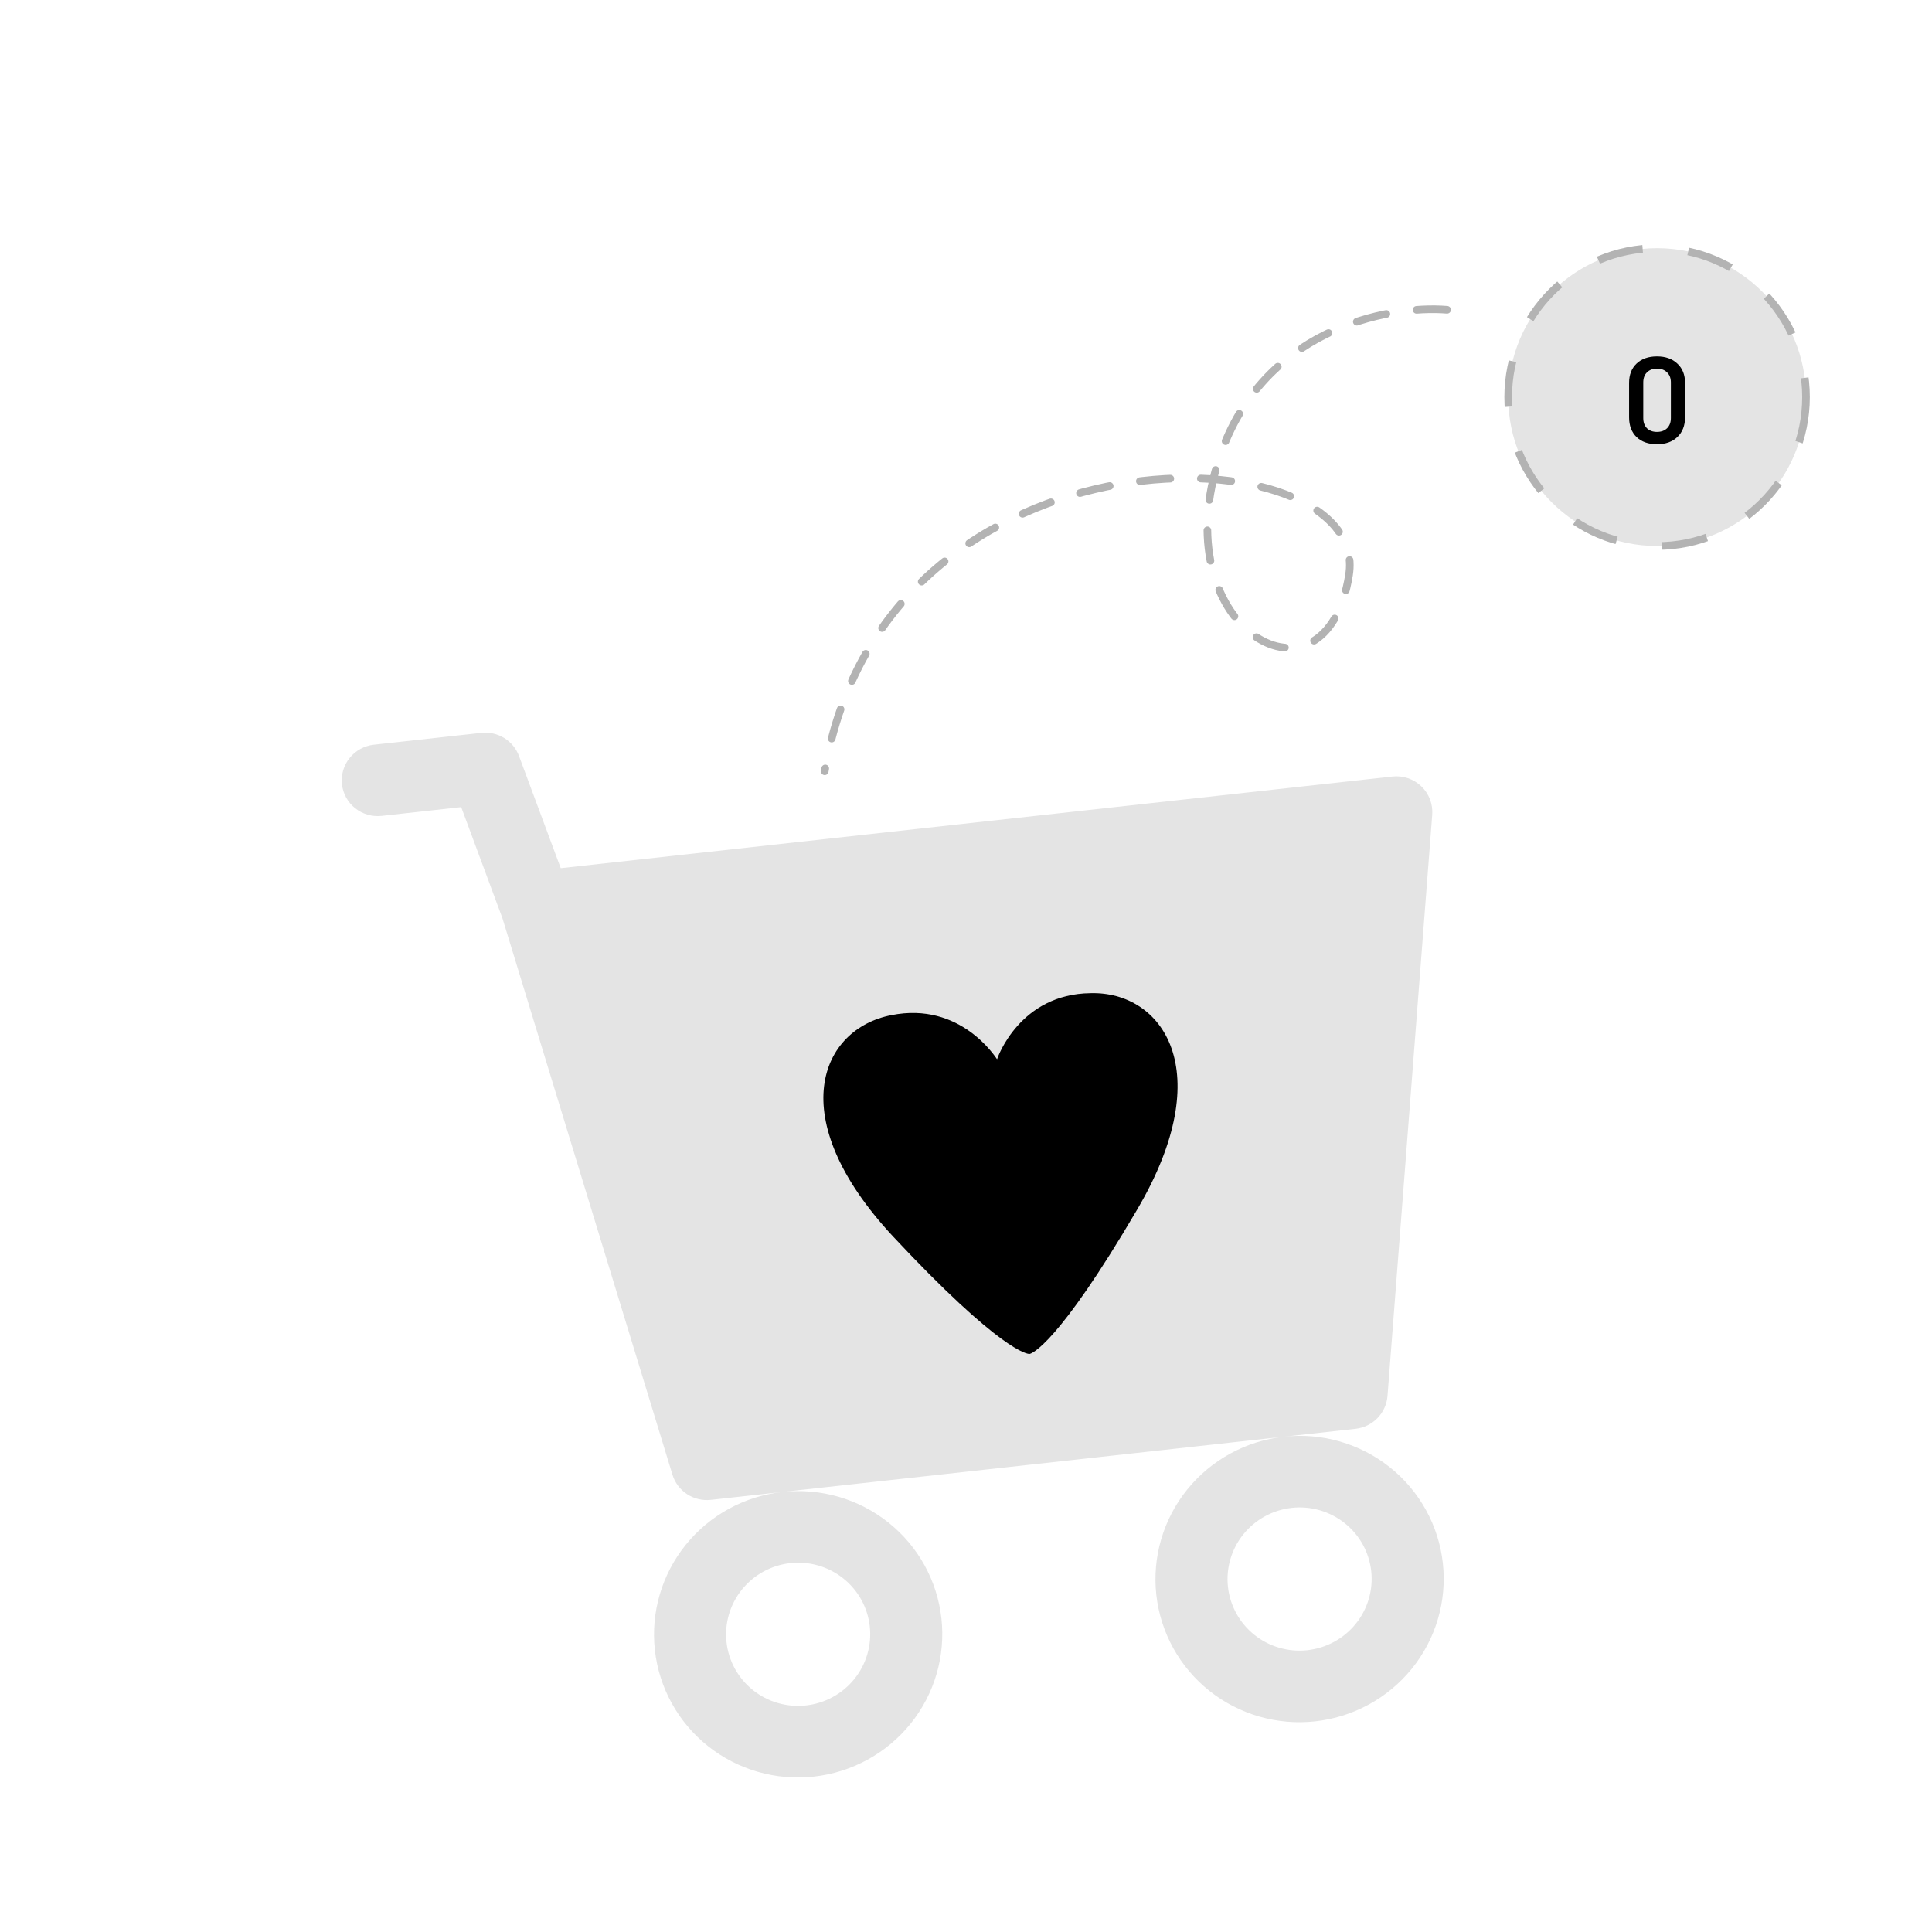 <svg width="253" height="253" viewBox="0 0 253 253" fill="none" xmlns="http://www.w3.org/2000/svg">
<g clip-path="url(#clip0_2761_4325)">
<path d="M44.779 102.699C44.643 101.464 45.007 100.224 45.79 99.253C46.573 98.283 47.712 97.66 48.956 97.523L63.027 95.972C64.074 95.858 65.128 96.093 66.023 96.642C66.918 97.192 67.602 98.022 67.966 99.003L73.43 113.69L182.34 101.688C183.029 101.612 183.726 101.689 184.381 101.911C185.036 102.134 185.634 102.497 186.132 102.975C186.629 103.453 187.015 104.035 187.26 104.678C187.506 105.321 187.606 106.01 187.554 106.697L181.698 182.796C181.615 183.886 181.15 184.913 180.386 185.7C179.621 186.487 178.605 186.984 177.511 187.106L93.085 196.409C91.991 196.529 90.891 196.265 89.973 195.664C89.055 195.062 88.379 194.161 88.06 193.115L65.798 120.256L60.396 105.694L49.983 106.842C48.739 106.979 47.492 106.619 46.516 105.843C45.54 105.066 44.916 103.935 44.779 102.699ZM102.465 195.376C97.49 195.924 92.934 198.413 89.801 202.296C86.667 206.179 85.213 211.138 85.758 216.08C86.303 221.023 88.802 225.546 92.705 228.653C96.609 231.761 101.597 233.198 106.573 232.65C111.549 232.102 116.105 229.612 119.238 225.729C122.371 221.847 123.825 216.888 123.281 211.945C122.736 207.002 120.237 202.48 116.333 199.372C112.43 196.265 107.441 194.827 102.465 195.376ZM168.13 188.139C163.155 188.688 158.599 191.177 155.466 195.06C152.332 198.943 150.878 203.901 151.423 208.844C151.968 213.787 154.467 218.31 158.37 221.417C162.274 224.524 167.262 225.962 172.238 225.414C177.214 224.865 181.77 222.376 184.903 218.493C188.036 214.61 189.49 209.652 188.946 204.709C188.401 199.766 185.902 195.244 181.998 192.136C178.095 189.029 173.106 187.591 168.13 188.139ZM103.492 204.694C105.98 204.42 108.475 205.139 110.426 206.693C112.378 208.246 113.628 210.508 113.9 212.979C114.172 215.451 113.445 217.93 111.879 219.871C110.312 221.813 108.034 223.057 105.546 223.331C103.058 223.606 100.564 222.887 98.612 221.333C96.66 219.779 95.411 217.518 95.139 215.047C94.866 212.575 95.593 210.096 97.16 208.155C98.727 206.213 101.004 204.968 103.492 204.694ZM169.157 197.458C171.645 197.184 174.139 197.903 176.091 199.456C178.043 201.01 179.293 203.271 179.565 205.743C179.837 208.214 179.11 210.693 177.544 212.635C175.977 214.576 173.699 215.821 171.211 216.095C168.723 216.369 166.229 215.65 164.277 214.097C162.325 212.543 161.076 210.282 160.804 207.81C160.531 205.339 161.258 202.86 162.825 200.918C164.392 198.977 166.669 197.732 169.157 197.458Z" fill="#E4E4E4"/>
<path d="M116.728 132.934C107.502 134.717 102.385 146.258 116.94 161.911C131.002 176.955 134.557 177.329 134.82 177.3C135.083 177.271 138.523 176.126 148.919 158.387C159.68 140.097 152.157 129.796 142.816 130.059C133.564 130.16 130.644 138.446 130.567 138.71C130.381 138.475 125.791 131.118 116.728 132.934Z" fill="black"/>
</g>
<path d="M189.502 40.567C181.733 39.943 164.842 43.095 159.44 60.698C152.687 82.701 173.651 94.213 176.657 75.295C179.664 56.377 116 54 108 101" stroke="#B3B3B3" stroke-linecap="round" stroke-dasharray="4 4"/>
<circle cx="217" cy="52" r="19.5" fill="#E4E4E4" stroke="#B3B3B3" stroke-dasharray="6 6"/>
<path d="M216.981 58.176C215.861 58.176 214.97 57.861 214.309 57.232C213.658 56.592 213.333 55.733 213.333 54.656V50.144C213.333 49.077 213.658 48.235 214.309 47.616C214.97 46.987 215.861 46.672 216.981 46.672C218.101 46.672 218.992 46.987 219.653 47.616C220.325 48.235 220.661 49.077 220.661 50.144V54.656C220.661 55.733 220.325 56.592 219.653 57.232C218.992 57.861 218.101 58.176 216.981 58.176ZM216.981 56.56C217.536 56.56 217.978 56.4 218.309 56.08C218.64 55.749 218.805 55.307 218.805 54.752V50.08C218.805 49.525 218.64 49.088 218.309 48.768C217.978 48.437 217.536 48.272 216.981 48.272C216.437 48.272 216 48.437 215.669 48.768C215.349 49.088 215.189 49.525 215.189 50.08V54.752C215.189 55.307 215.349 55.749 215.669 56.08C216 56.4 216.437 56.56 216.981 56.56Z" fill="black"/>
<defs>
<clipPath id="clip0_2761_4325">
<rect width="151" height="150" fill="white" transform="translate(43.239 88.721) rotate(-6.289)"/>
</clipPath>
</defs>
</svg>

